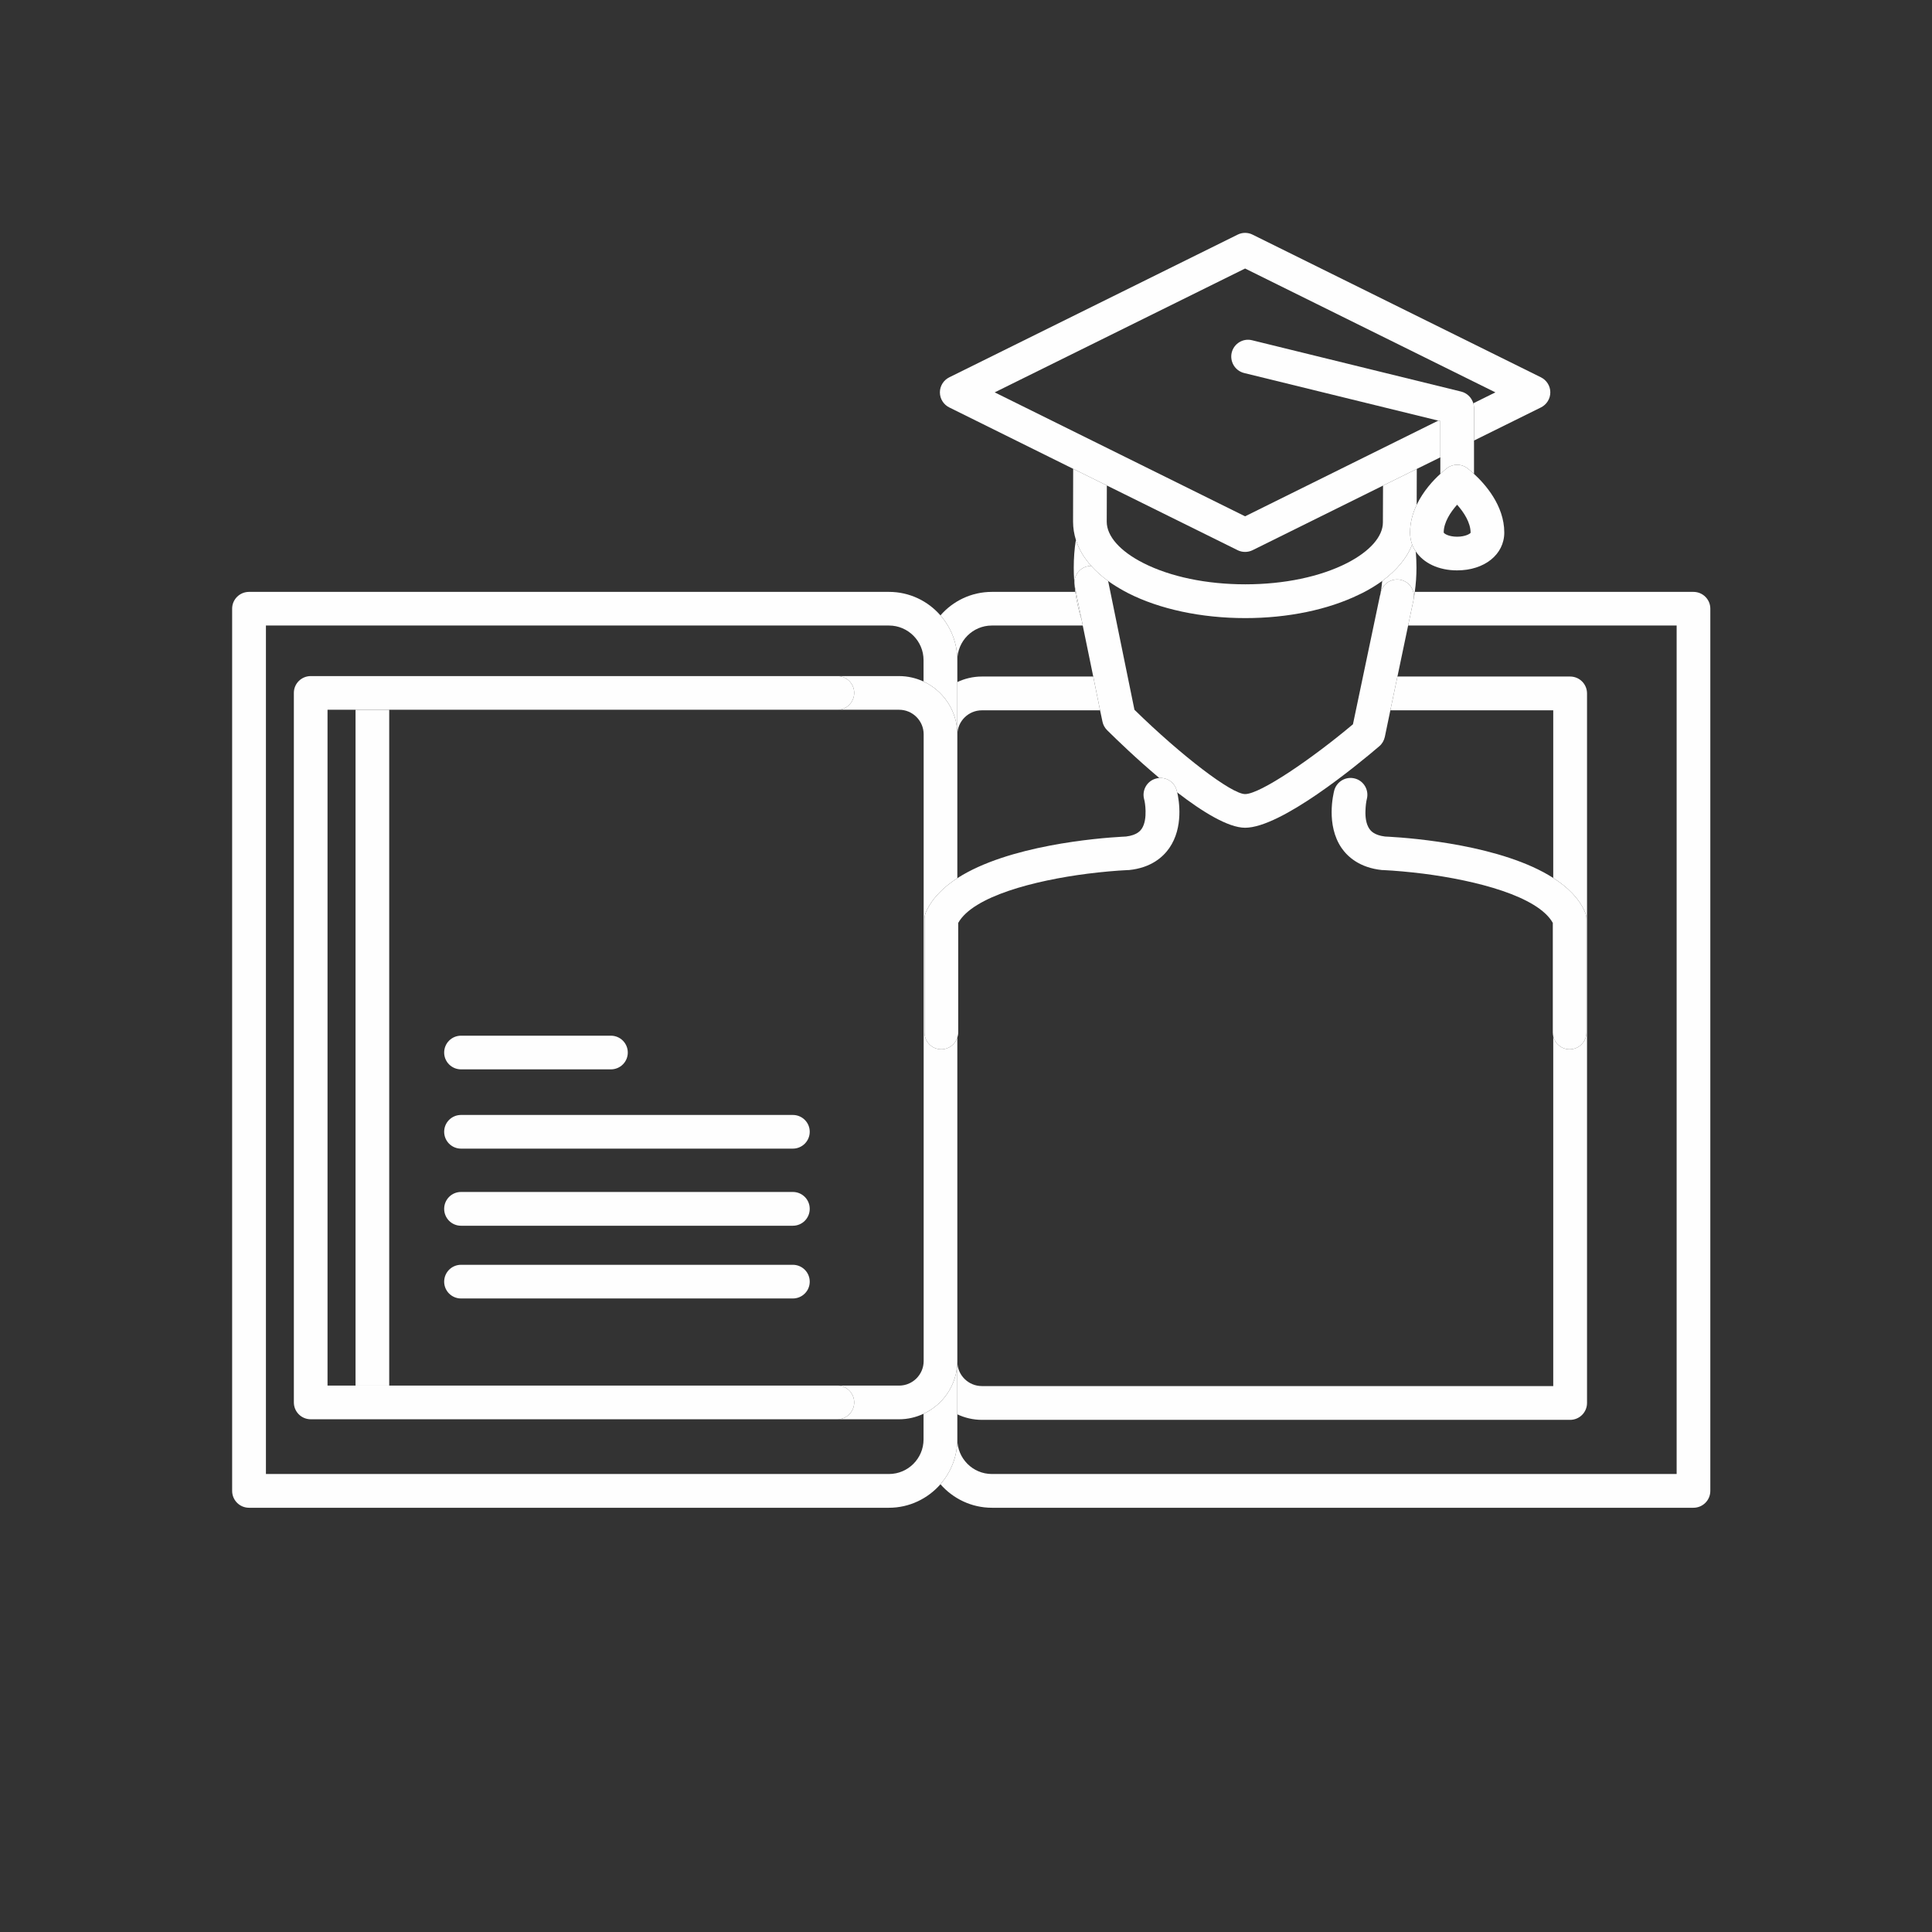 <svg width="70" height="70" viewBox="0 0 70 70" fill="none" xmlns="http://www.w3.org/2000/svg">
<rect x="0" y="0" width="70" height="70" fill="#333333" stroke="none"/>
<path d="M61.356 21.445H51.26C51.249 21.532 51.236 21.62 51.219 21.71C51.219 21.718 51.219 21.722 51.215 21.73L51.207 21.779C51.196 21.834 51.184 21.889 51.17 21.946L51.019 22.664H60.748V53.406H35.938C35.245 53.406 34.686 52.843 34.686 52.153C34.686 52.773 34.453 53.34 34.074 53.777C34.527 54.295 35.196 54.629 35.938 54.629H61.356C61.695 54.629 61.968 54.356 61.968 54.017V22.052C61.968 21.718 61.695 21.445 61.356 21.445Z" fill="#FEFEFE"/>
<path d="M34.686 23.917C34.686 23.227 35.245 22.664 35.938 22.664H39.23L39.194 22.477C39.087 22.142 39.01 21.796 38.961 21.445H35.938C35.196 21.445 34.527 21.775 34.074 22.297C34.453 22.73 34.686 23.297 34.686 23.917Z" fill="#FEFEFE"/>
<path d="M56.889 51.444C57.228 51.444 57.501 51.17 57.501 50.832V25.124C57.501 24.786 57.228 24.512 56.889 24.512H50.632L50.375 25.736H56.277V31.81C56.804 32.145 57.22 32.557 57.432 33.058C57.465 33.132 57.481 33.213 57.481 33.295V37.407C57.481 37.745 57.208 38.019 56.869 38.019C56.583 38.019 56.343 37.819 56.277 37.55V50.22H35.575C35.086 50.22 34.686 49.824 34.686 49.334C34.686 49.337 34.686 49.339 34.686 49.339V51.244C34.955 51.37 35.257 51.444 35.575 51.444H56.889Z" fill="#FEFEFE"/>
<path d="M34.686 26.609C34.694 26.128 35.09 25.736 35.575 25.736H39.858L39.61 24.512H35.575C35.257 24.512 34.955 24.586 34.686 24.712V26.576C34.686 26.587 34.686 26.597 34.686 26.605V26.609Z" fill="#FEFEFE"/>
<path d="M34.686 52.153V51.244V49.339C34.674 50.175 34.176 50.893 33.462 51.223V52.153C33.462 52.843 32.899 53.406 32.21 53.406H9.635V22.664H32.21C32.899 22.664 33.462 23.227 33.462 23.917V24.692C34.176 25.026 34.674 25.744 34.686 26.576V24.712V23.917C34.686 23.297 34.453 22.73 34.074 22.297C33.621 21.775 32.952 21.445 32.21 21.445H9.023C8.685 21.445 8.411 21.718 8.411 22.052V54.017C8.411 54.356 8.685 54.629 9.023 54.629H32.21C32.952 54.629 33.621 54.295 34.074 53.777C34.453 53.34 34.686 52.773 34.686 52.153Z" fill="#FEFEFE"/>
<path d="M34.686 49.314V37.594C34.604 37.839 34.38 38.019 34.107 38.019C33.768 38.019 33.495 37.745 33.495 37.407V33.295C33.495 33.213 33.515 33.132 33.544 33.058C33.76 32.561 34.168 32.153 34.686 31.818V26.609V26.605C34.686 26.597 34.686 26.587 34.686 26.576C34.674 25.744 34.176 25.026 33.462 24.692C33.193 24.569 32.891 24.496 32.577 24.496H30.341C30.676 24.496 30.949 24.769 30.949 25.104C30.949 25.442 30.676 25.716 30.341 25.716H32.577C33.066 25.716 33.466 26.115 33.466 26.605V49.314C33.466 49.804 33.066 50.203 32.577 50.203H30.341C30.676 50.203 30.949 50.477 30.949 50.811C30.949 51.15 30.676 51.423 30.341 51.423H32.577C32.891 51.423 33.193 51.35 33.462 51.223C34.176 50.893 34.674 50.175 34.686 49.339C34.686 49.339 34.686 49.337 34.686 49.335C34.686 49.326 34.686 49.32 34.686 49.314Z" fill="#FEFEFE"/>
<path d="M12.882 25.716V50.203H14.102V25.716H12.882Z" fill="#FEFEFE"/>
<path d="M11.259 24.496C10.92 24.496 10.647 24.769 10.647 25.104V50.811C10.647 51.15 10.92 51.423 11.259 51.423H13.49H30.341C30.676 51.423 30.949 51.15 30.949 50.811C30.949 50.477 30.676 50.203 30.341 50.203H14.102H12.882H11.867V25.716H12.882H14.102H30.341C30.676 25.716 30.949 25.442 30.949 25.104C30.949 24.769 30.676 24.496 30.341 24.496H13.49H11.259Z" fill="#FEFEFE"/>
<path d="M16.704 38.745H22.134C22.473 38.745 22.746 38.471 22.746 38.137C22.746 37.798 22.473 37.525 22.134 37.525H16.704C16.366 37.525 16.093 37.798 16.093 38.137C16.093 38.471 16.366 38.745 16.704 38.745Z" fill="#FEFEFE"/>
<path d="M16.704 41.617H28.726C29.065 41.617 29.338 41.343 29.338 41.005C29.338 40.67 29.065 40.397 28.726 40.397H16.704C16.366 40.397 16.093 40.67 16.093 41.005C16.093 41.343 16.366 41.617 16.704 41.617Z" fill="#FEFEFE"/>
<path d="M16.704 44.411H28.726C29.065 44.411 29.338 44.138 29.338 43.799C29.338 43.46 29.065 43.187 28.726 43.187H16.704C16.366 43.187 16.093 43.46 16.093 43.799C16.093 44.138 16.366 44.411 16.704 44.411Z" fill="#FEFEFE"/>
<path d="M16.704 47.046H28.726C29.065 47.046 29.338 46.773 29.338 46.438C29.338 46.1 29.065 45.826 28.726 45.826H16.704C16.366 45.826 16.093 46.1 16.093 46.438C16.093 46.773 16.366 47.046 16.704 47.046Z" fill="#FEFEFE"/>
<path d="M50.081 21.049C50.065 21.215 50.042 21.378 50.012 21.538L50.024 21.481C50.089 21.151 50.416 20.939 50.746 21.008C51.068 21.078 51.276 21.388 51.219 21.71C51.235 21.62 51.249 21.532 51.26 21.445C51.301 21.159 51.321 20.865 51.321 20.572C51.321 20.372 51.313 20.176 51.297 19.98C51.242 19.904 51.199 19.823 51.166 19.735C50.974 20.217 50.607 20.662 50.081 21.049Z" fill="#FEFEFE"/>
<path d="M51.207 21.779L51.17 21.946C51.184 21.889 51.196 21.834 51.207 21.779Z" fill="#FEFEFE"/>
<path d="M39.194 22.477L38.941 21.233C38.871 20.902 39.087 20.58 39.418 20.515C39.456 20.506 39.495 20.502 39.536 20.502C39.271 20.209 39.087 19.895 38.981 19.56C38.928 19.89 38.904 20.225 38.904 20.572C38.904 20.865 38.924 21.159 38.961 21.445C39.01 21.796 39.087 22.142 39.194 22.477Z" fill="#FEFEFE"/>
<path d="M50.746 21.008C50.416 20.939 50.089 21.151 50.024 21.481L50.012 21.538L49.999 21.579L49.02 26.242C47.54 27.486 45.663 28.771 45.112 28.771C44.623 28.771 42.808 27.384 41.103 25.716L40.168 21.139L40.148 21.049C39.911 20.878 39.708 20.694 39.536 20.502C39.495 20.502 39.456 20.506 39.418 20.515C39.087 20.58 38.871 20.902 38.941 21.233L39.194 22.477L39.23 22.664L39.61 24.512L39.858 25.736L39.944 26.144C39.968 26.262 40.026 26.368 40.111 26.454C40.47 26.809 41.192 27.506 42.004 28.188C42.29 28.167 42.559 28.351 42.632 28.636C42.636 28.653 42.645 28.677 42.653 28.71C43.562 29.412 44.501 29.991 45.112 29.991C46.414 29.991 49.163 27.731 49.975 27.037C50.077 26.952 50.146 26.829 50.175 26.699L50.375 25.736L50.632 24.512L51.019 22.664L51.17 21.946L51.207 21.779L51.215 21.73C51.219 21.722 51.219 21.718 51.219 21.71C51.276 21.388 51.068 21.078 50.746 21.008Z" fill="#FEFEFE"/>
<path d="M50.183 30.309C49.775 30.26 49.657 30.089 49.616 30.032C49.494 29.856 49.465 29.603 49.473 29.383C49.477 29.199 49.502 29.032 49.522 28.955C49.608 28.628 49.416 28.294 49.094 28.208C48.767 28.118 48.433 28.314 48.343 28.636C48.311 28.763 48.033 29.885 48.608 30.725C48.829 31.043 49.261 31.439 50.073 31.524C50.086 31.524 50.099 31.524 50.11 31.524C50.546 31.545 51.048 31.59 51.57 31.655C53.491 31.9 55.723 32.475 56.261 33.438V36.746V37.407C56.261 37.456 56.269 37.505 56.277 37.55C56.343 37.819 56.583 38.019 56.869 38.019C57.208 38.019 57.481 37.745 57.481 37.407V33.295C57.481 33.213 57.465 33.132 57.432 33.058C57.22 32.557 56.804 32.145 56.277 31.81C54.434 30.627 51.211 30.366 50.334 30.317C50.273 30.313 50.22 30.309 50.183 30.309Z" fill="#FEFEFE"/>
<path d="M41.453 28.954C41.474 29.024 41.502 29.187 41.506 29.379C41.511 29.599 41.486 29.852 41.364 30.032C41.323 30.089 41.205 30.26 40.797 30.309C40.76 30.309 40.707 30.313 40.646 30.317C39.765 30.366 36.526 30.631 34.686 31.818C34.168 32.153 33.76 32.561 33.544 33.058C33.515 33.132 33.495 33.213 33.495 33.295V37.407C33.495 37.745 33.768 38.019 34.107 38.019C34.38 38.019 34.604 37.839 34.686 37.594C34.706 37.533 34.718 37.472 34.718 37.407V36.746V33.438C35.257 32.475 37.484 31.9 39.41 31.655C39.932 31.59 40.429 31.545 40.87 31.524C40.881 31.524 40.892 31.524 40.903 31.524C41.714 31.443 42.147 31.043 42.367 30.725C42.889 29.97 42.718 28.991 42.653 28.71C42.645 28.677 42.636 28.653 42.632 28.636C42.559 28.351 42.29 28.167 42.004 28.188C41.966 28.19 41.927 28.197 41.886 28.208C41.559 28.294 41.368 28.628 41.453 28.954Z" fill="#FEFEFE"/>
<path d="M39.536 20.502C39.708 20.694 39.911 20.878 40.148 21.049C40.194 21.082 40.24 21.114 40.287 21.147C40.466 21.265 40.658 21.379 40.87 21.489C42.016 22.073 43.526 22.395 45.121 22.395C46.658 22.395 48.115 22.093 49.241 21.543C49.282 21.526 49.322 21.506 49.363 21.485C49.628 21.351 49.865 21.204 50.081 21.049C50.607 20.661 50.974 20.217 51.166 19.735C51.117 19.597 51.089 19.45 51.089 19.295C51.089 18.928 51.187 18.589 51.329 18.291L51.333 16.99L50.11 17.594L50.105 18.928C50.105 19.442 49.632 19.976 48.808 20.4C47.833 20.898 46.524 21.171 45.121 21.171C43.717 21.171 42.404 20.898 41.425 20.4C40.58 19.972 40.099 19.425 40.099 18.903L40.103 17.59L38.883 16.986L38.879 18.899C38.879 19.128 38.916 19.348 38.981 19.56C39.087 19.895 39.271 20.209 39.536 20.502Z" fill="#FEFEFE"/>
<path d="M40.103 17.59L44.843 19.935C44.925 19.976 45.019 19.997 45.112 19.997C45.206 19.997 45.296 19.976 45.382 19.935L50.11 17.594L51.333 16.99L52.186 16.57V15.256L52.112 15.24L45.112 18.707L36.04 14.216L45.112 9.729L54.181 14.216L53.381 14.612C53.398 14.665 53.406 14.722 53.406 14.779V15.962L55.829 14.763C56.037 14.661 56.171 14.449 56.171 14.216C56.171 13.984 56.037 13.772 55.829 13.67L45.382 8.501C45.215 8.416 45.011 8.416 44.843 8.501L34.396 13.67C34.188 13.772 34.054 13.984 34.054 14.216C34.054 14.449 34.188 14.661 34.396 14.763L38.883 16.986L40.103 17.59Z" fill="#FEFEFE"/>
<path d="M53.406 14.779C53.406 14.722 53.398 14.665 53.381 14.612C53.32 14.408 53.157 14.241 52.941 14.188L45.365 12.328C45.039 12.246 44.709 12.446 44.627 12.776C44.55 13.103 44.749 13.433 45.076 13.515L52.112 15.24L52.186 15.257V16.57V17.17C52.304 17.059 52.398 16.986 52.427 16.962C52.647 16.798 52.945 16.798 53.161 16.962C53.194 16.986 53.287 17.059 53.406 17.17V15.962V14.779Z" fill="#FEFEFE"/>
<path fill-rule="evenodd" clip-rule="evenodd" d="M53.161 16.962C53.194 16.986 53.287 17.059 53.406 17.17C53.797 17.529 54.503 18.308 54.503 19.295C54.503 20.09 53.785 20.666 52.794 20.666C52.121 20.666 51.578 20.4 51.297 19.98C51.242 19.904 51.199 19.823 51.166 19.735C51.117 19.597 51.089 19.45 51.089 19.295C51.089 18.928 51.187 18.589 51.329 18.291C51.57 17.786 51.937 17.394 52.186 17.17C52.304 17.059 52.398 16.986 52.427 16.962C52.647 16.798 52.945 16.798 53.161 16.962ZM53.283 19.303C53.283 18.932 53.034 18.556 52.794 18.287C52.553 18.556 52.308 18.928 52.308 19.295C52.329 19.344 52.504 19.446 52.794 19.446C53.083 19.446 53.259 19.344 53.283 19.303Z" fill="#FEFEFE"/>
</svg>
